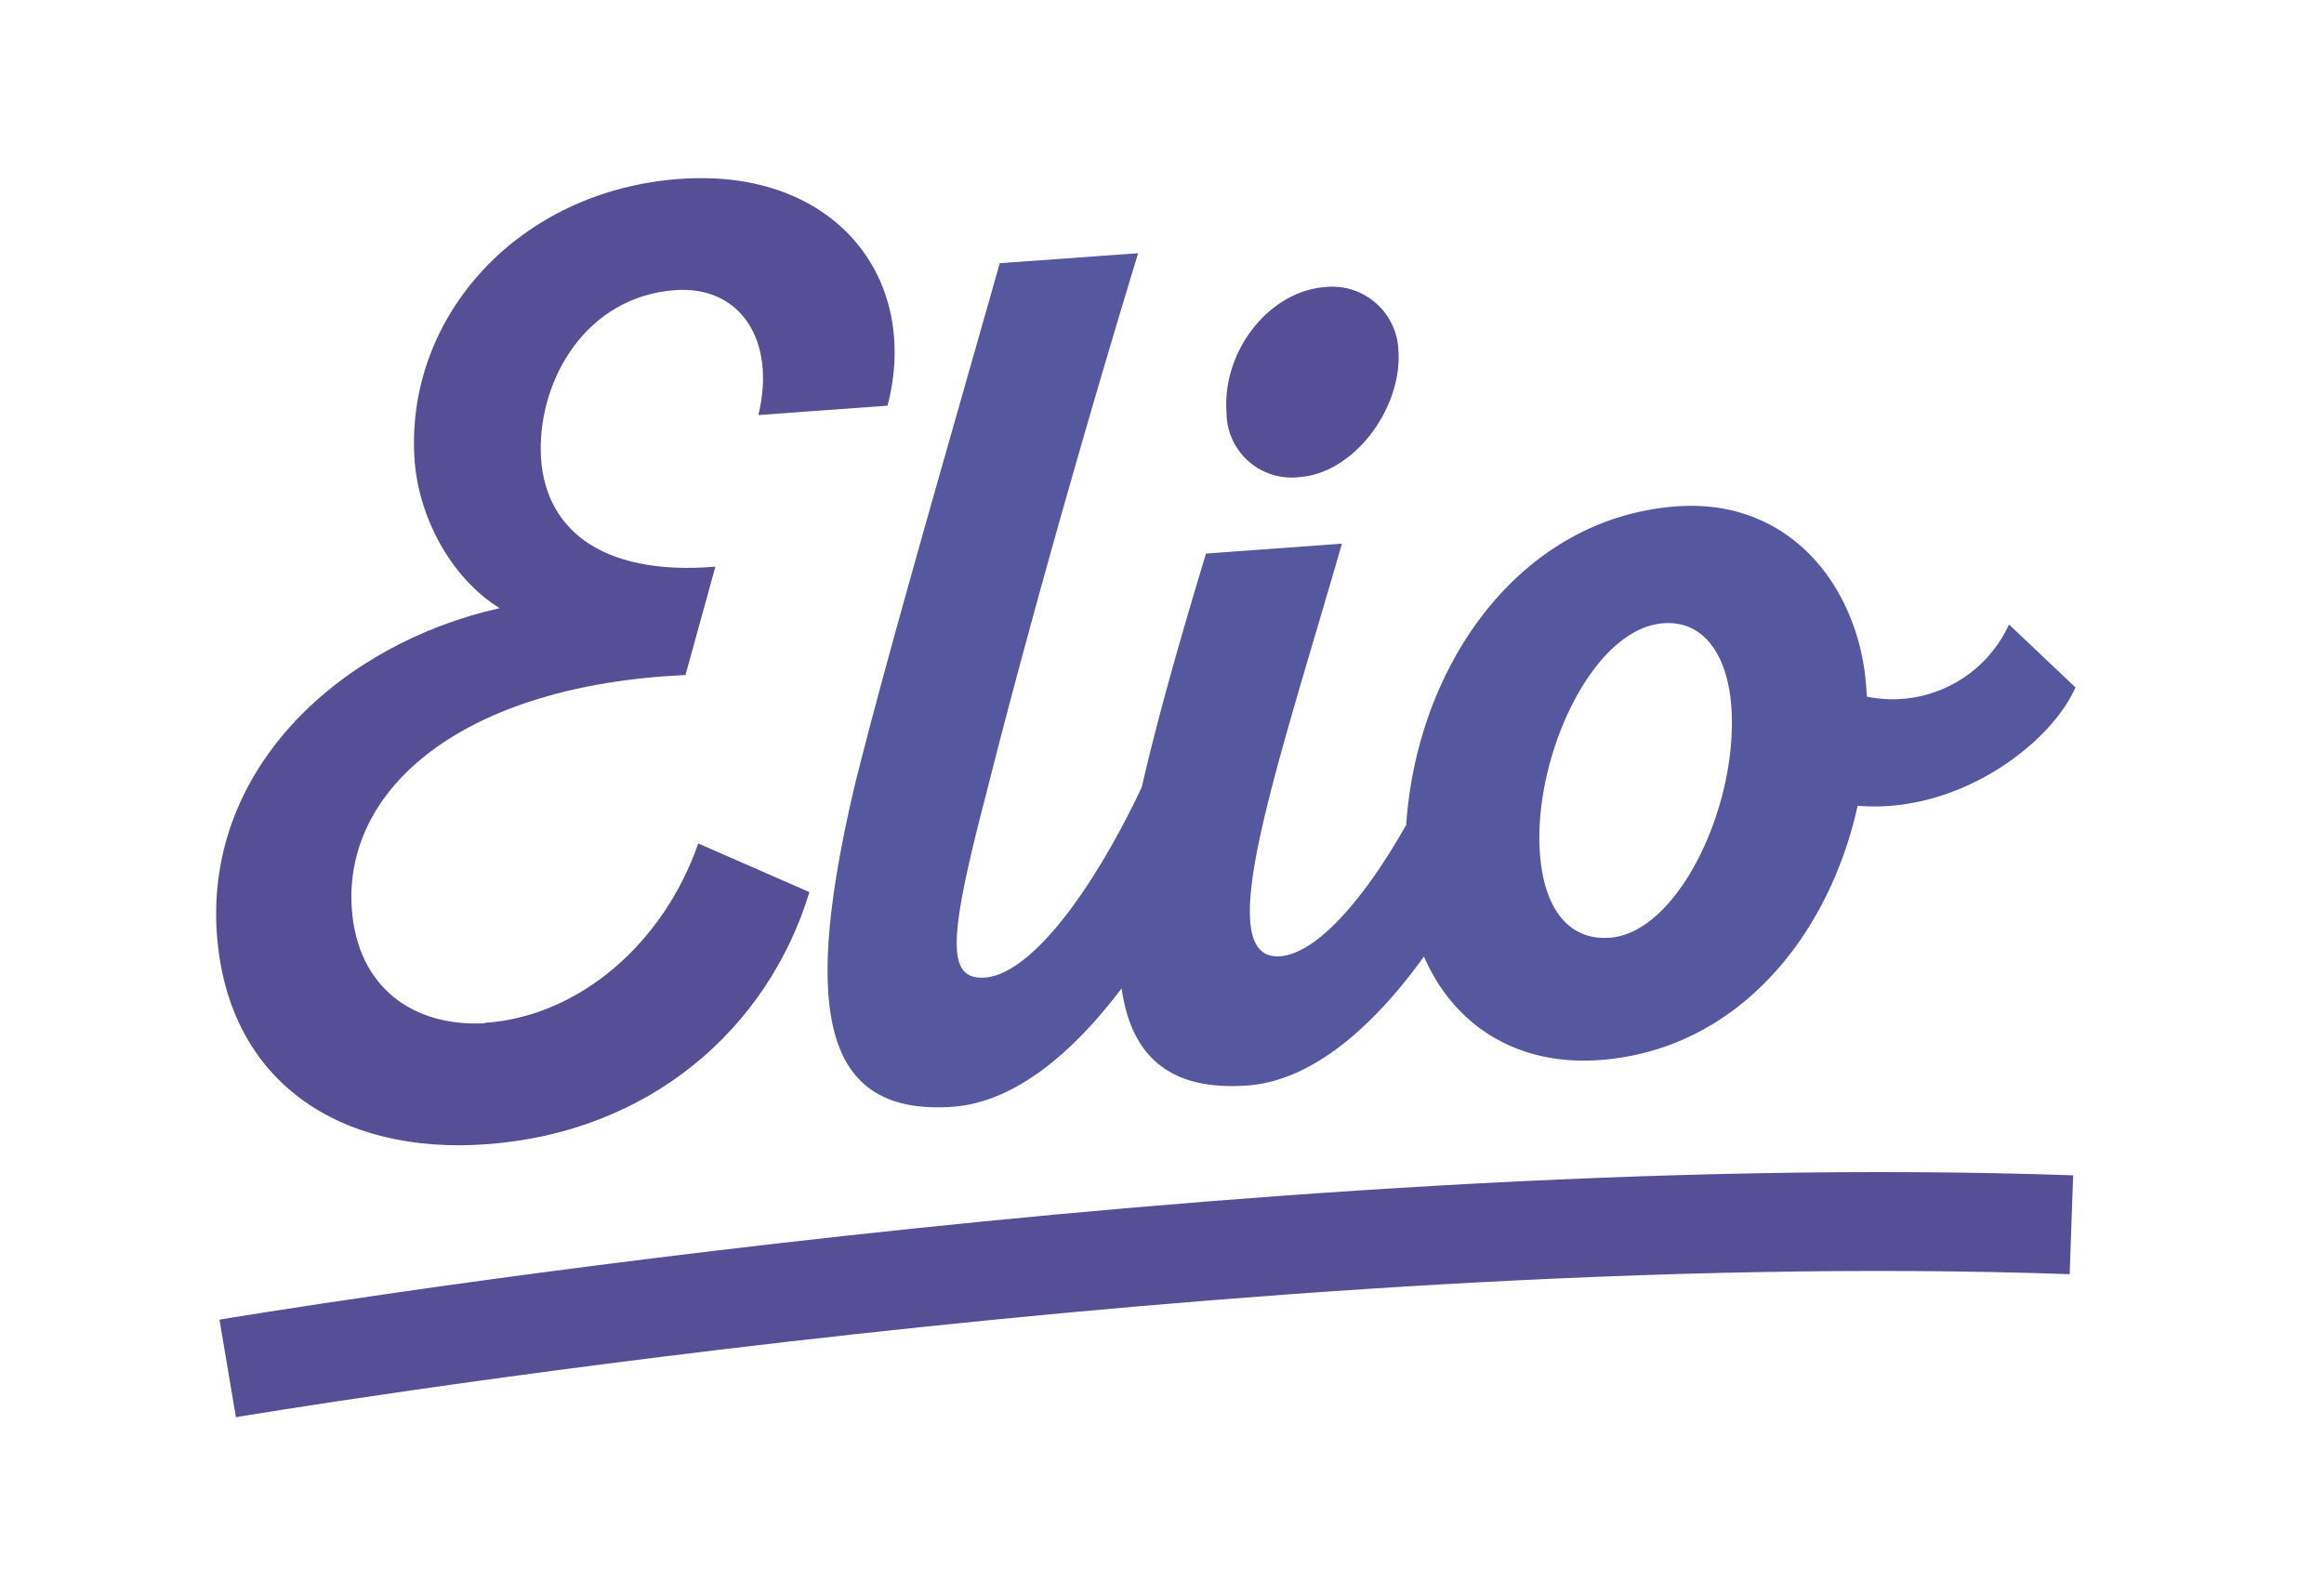 <svg id="Calque_1" data-name="Calque 1" xmlns="http://www.w3.org/2000/svg" xmlns:xlink="http://www.w3.org/1999/xlink" viewBox="0 0 188.06 129.1"><defs><style>.cls-1{fill:none;}.cls-2{clip-path:url(#clip-path);}.cls-3{fill:#574f96;}.cls-4{fill:#55589f;}</style><clipPath id="clip-path"><rect class="cls-1" x="-0.78" width="188.06" height="129.1"/></clipPath></defs><title>Plan de travail 2ELIORVB</title><g class="cls-2"><path class="cls-3" d="M39.26,82.81c-5.8.32-10.33-2.88-10.79-9.24-.7-9.78,9-18.12,27-18.94l2.42-8.77c-9.49.79-14-3.28-14.13-9.28S47.51,24,54.63,23.48c5.22-.38,8.21,4,6.74,10.11l10.45-.76C74.51,22.52,67.56,13.57,55,14.48c-13.1.95-22.1,11.14-21.47,22.45.24,4.76,2.9,9.81,6.9,12.29C27.78,52.05,16.57,62,17.55,75.6c.87,12,10,17.89,21.85,17,13.1-.95,22.71-9.28,26.1-20.4l-9-3.94c-2.76,8-9.57,14-17.27,14.52"/><path class="cls-3" d="M105.16,38.61c4.45-.32,8.33-5.61,8-10.27a5.36,5.36,0,0,0-5.91-5.11c-4.56.33-8.36,5.18-8,10.16a5.27,5.27,0,0,0,5.92,5.22"/><path class="cls-4" d="M162.57,50.54a10.36,10.36,0,0,1-11.5,5.84l-.06-.85c-.57-7.84-6-15.22-15.33-14.55-12.63.92-21,12.74-21.89,25.78-3.57,6.31-7.35,10.42-10.2,10.63-5.72.41-.33-14.89,5-33.39l-11,.8c-2,6.61-3.86,13.08-5.2,18.91-4.23,8.93-9.15,15.15-12.67,15.4-3.17.23-3-3.08.1-14.92,2.31-9.22,6.77-25.62,12.28-43.7L80.9,21.3c-4.24,15-9,31.33-11.67,42-4.49,18.85-2.51,27,7.87,26.27,5.07-.37,9.78-4.44,13.66-9.58.75,5.27,3.68,8.33,10.18,7.86,5.34-.39,10.3-4.9,14.29-10.44,2.37,5.49,7.43,8.87,14.21,8.38,11.12-.81,18.56-10,20.88-20.58,8.14.69,15.62-5,17.63-9.58ZM130.22,75.89c-3.08.22-5.26-2.07-5.61-6.84-.56-7.73,4.22-18.2,10-18.61,3.28-.24,5.19,2.61,5.49,6.74.58,8.05-4.32,18.31-9.83,18.71"/><path class="cls-3" d="M19.09,114.69l-1.33-7.89c.82-.14,83.7-14,150-11.68l-.28,8c-65.5-2.3-147.6,11.44-148.42,11.58"/></g></svg>